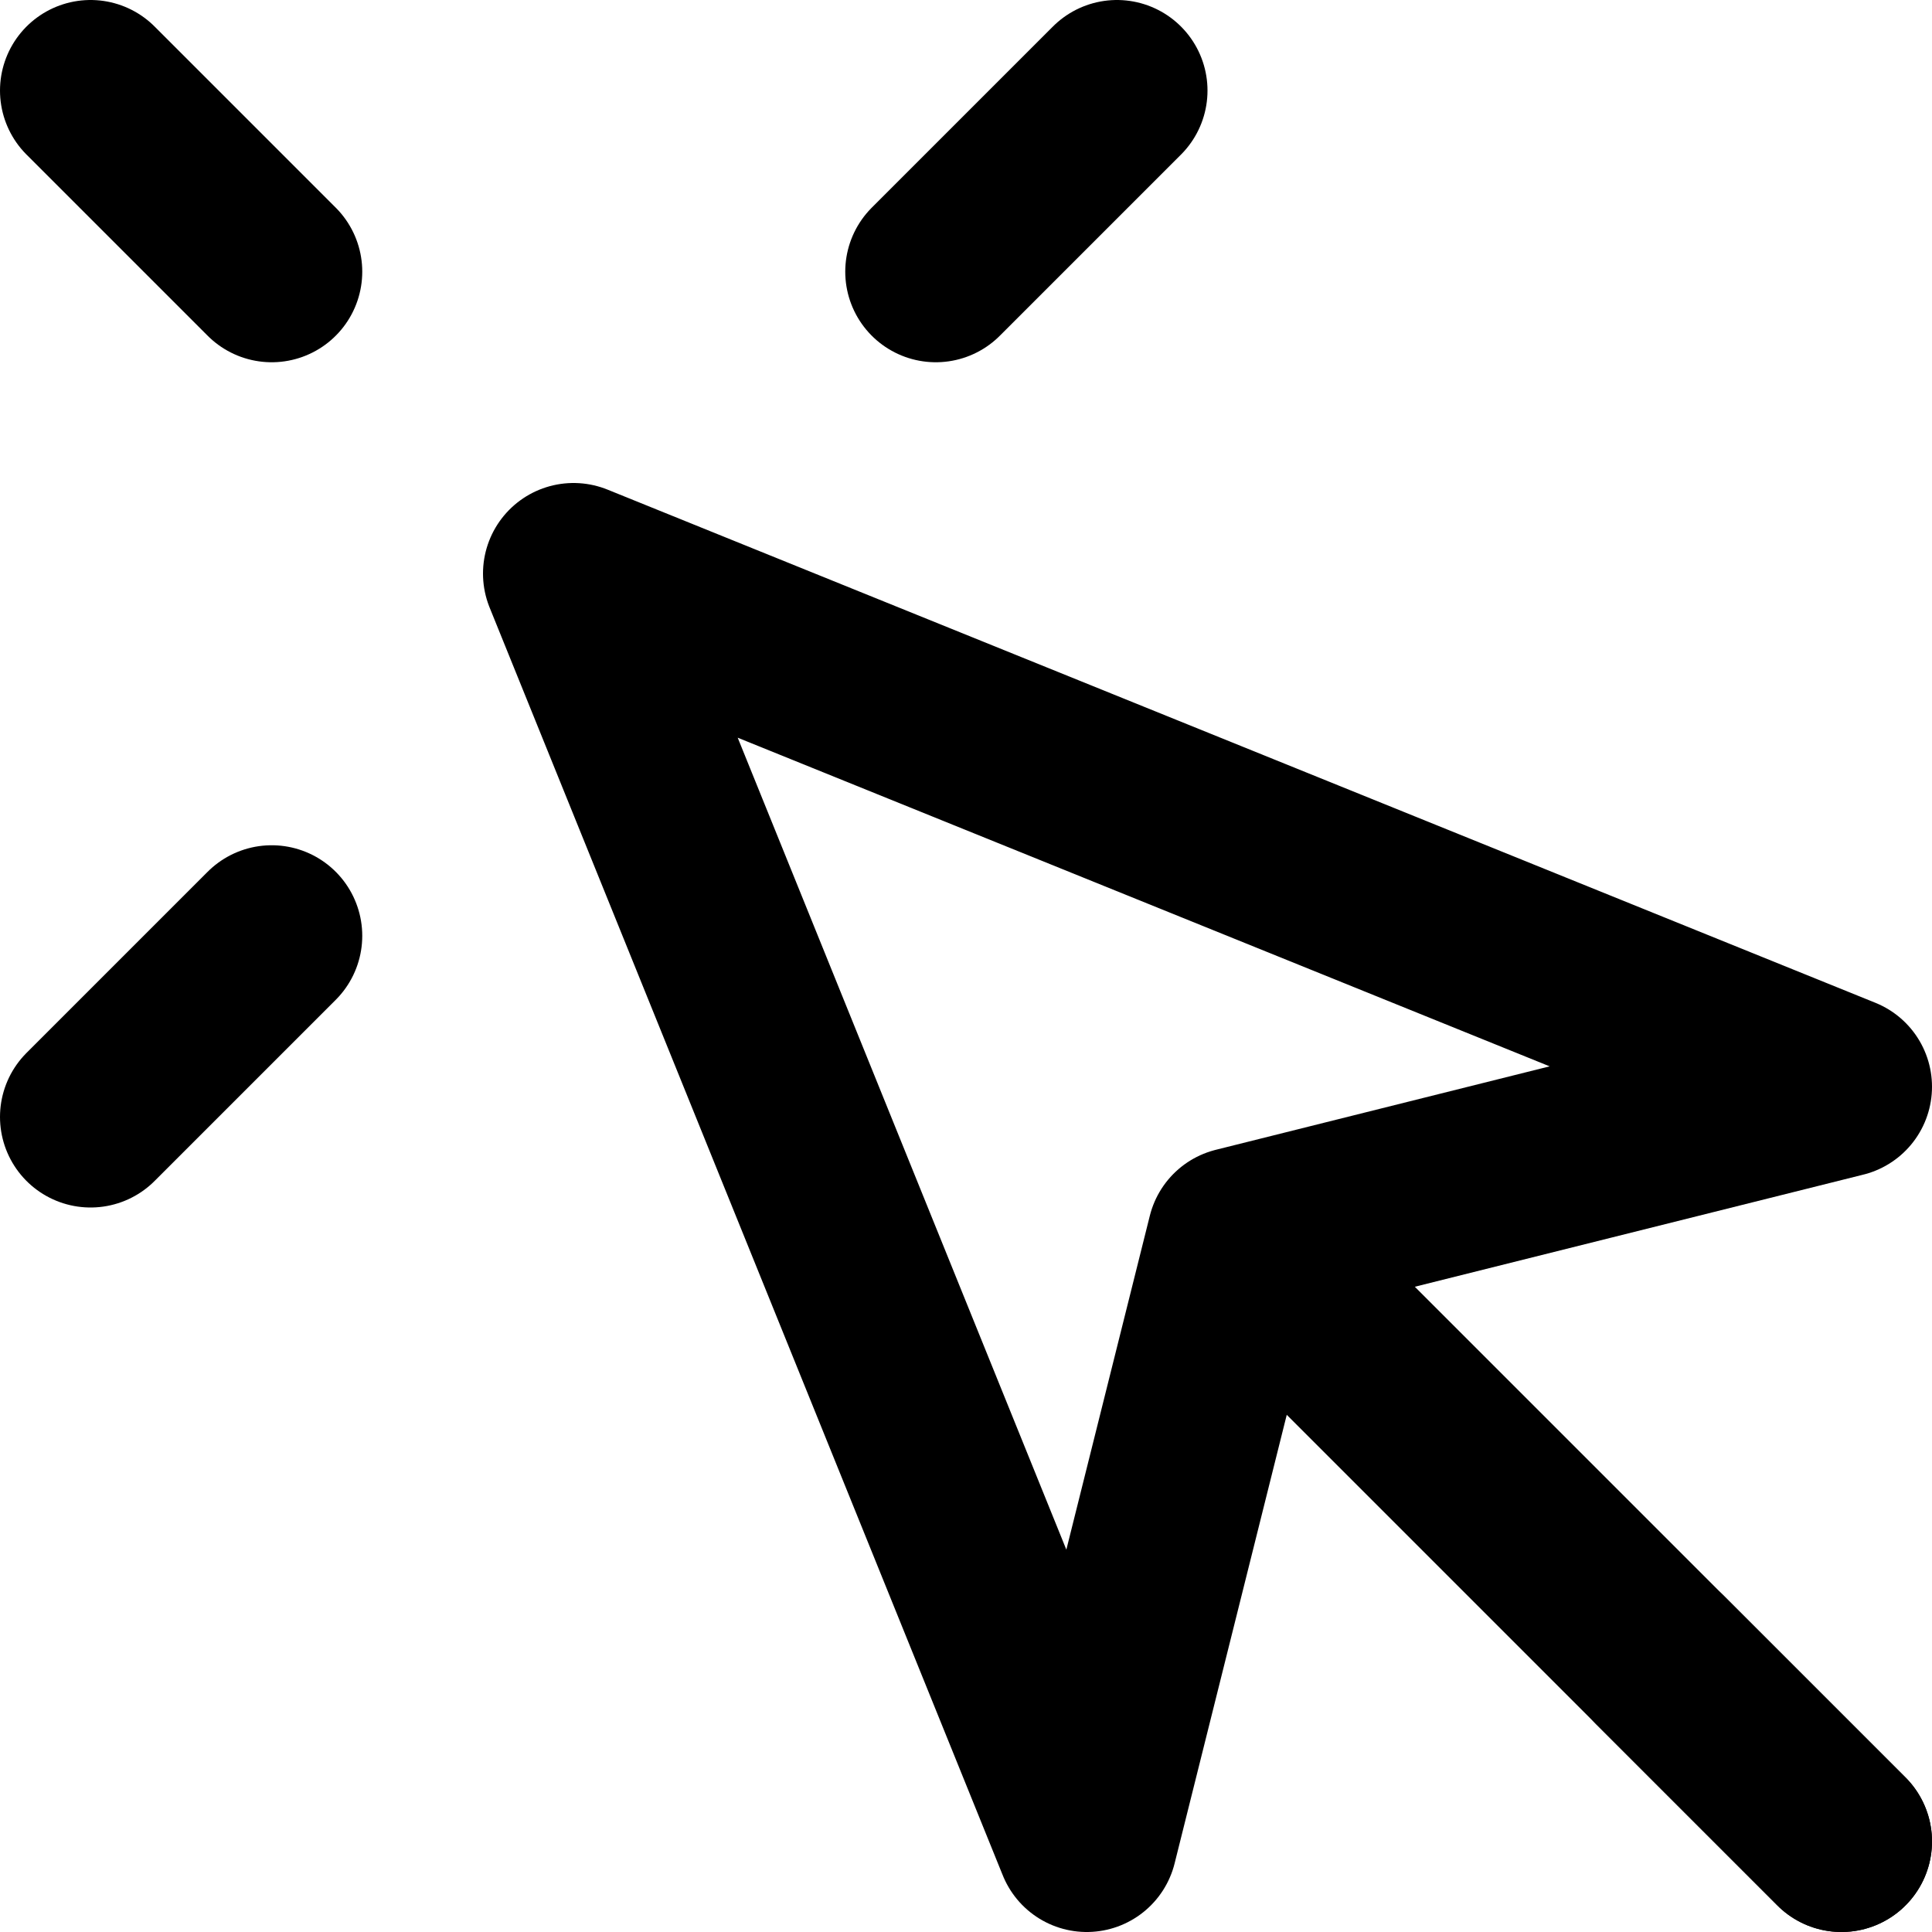 <svg width="24" height="24" viewBox="4 4 16 16" fill="none" xmlns="http://www.w3.org/2000/svg">
<path d="M8.75 8.75L13 19.25L14.25 14.25L19.25 13L8.75 8.75Z" stroke="currentColor" stroke-width="1.5" stroke-linecap="round" stroke-linejoin="round"/>
<path d="M15 15L19.25 19.25" stroke="currentColor" stroke-width="1.5" stroke-linecap="round" stroke-linejoin="round"/>
<path d="M4.75 4.75L6.25 6.25" stroke="currentColor" stroke-width="1.5" stroke-linecap="round" stroke-linejoin="round"/>
<path d="M13.25 4.75L11.75 6.25" stroke="currentColor" stroke-width="1.5" stroke-linecap="round" stroke-linejoin="round"/>
<path d="M17.75 17.75L19.25 19.25" stroke="currentColor" stroke-width="1.5" stroke-linecap="round" stroke-linejoin="round"/>
<path d="M6.25 11.75L4.75 13.25" stroke="currentColor" stroke-width="1.5" stroke-linecap="round" stroke-linejoin="round"/>
</svg>
